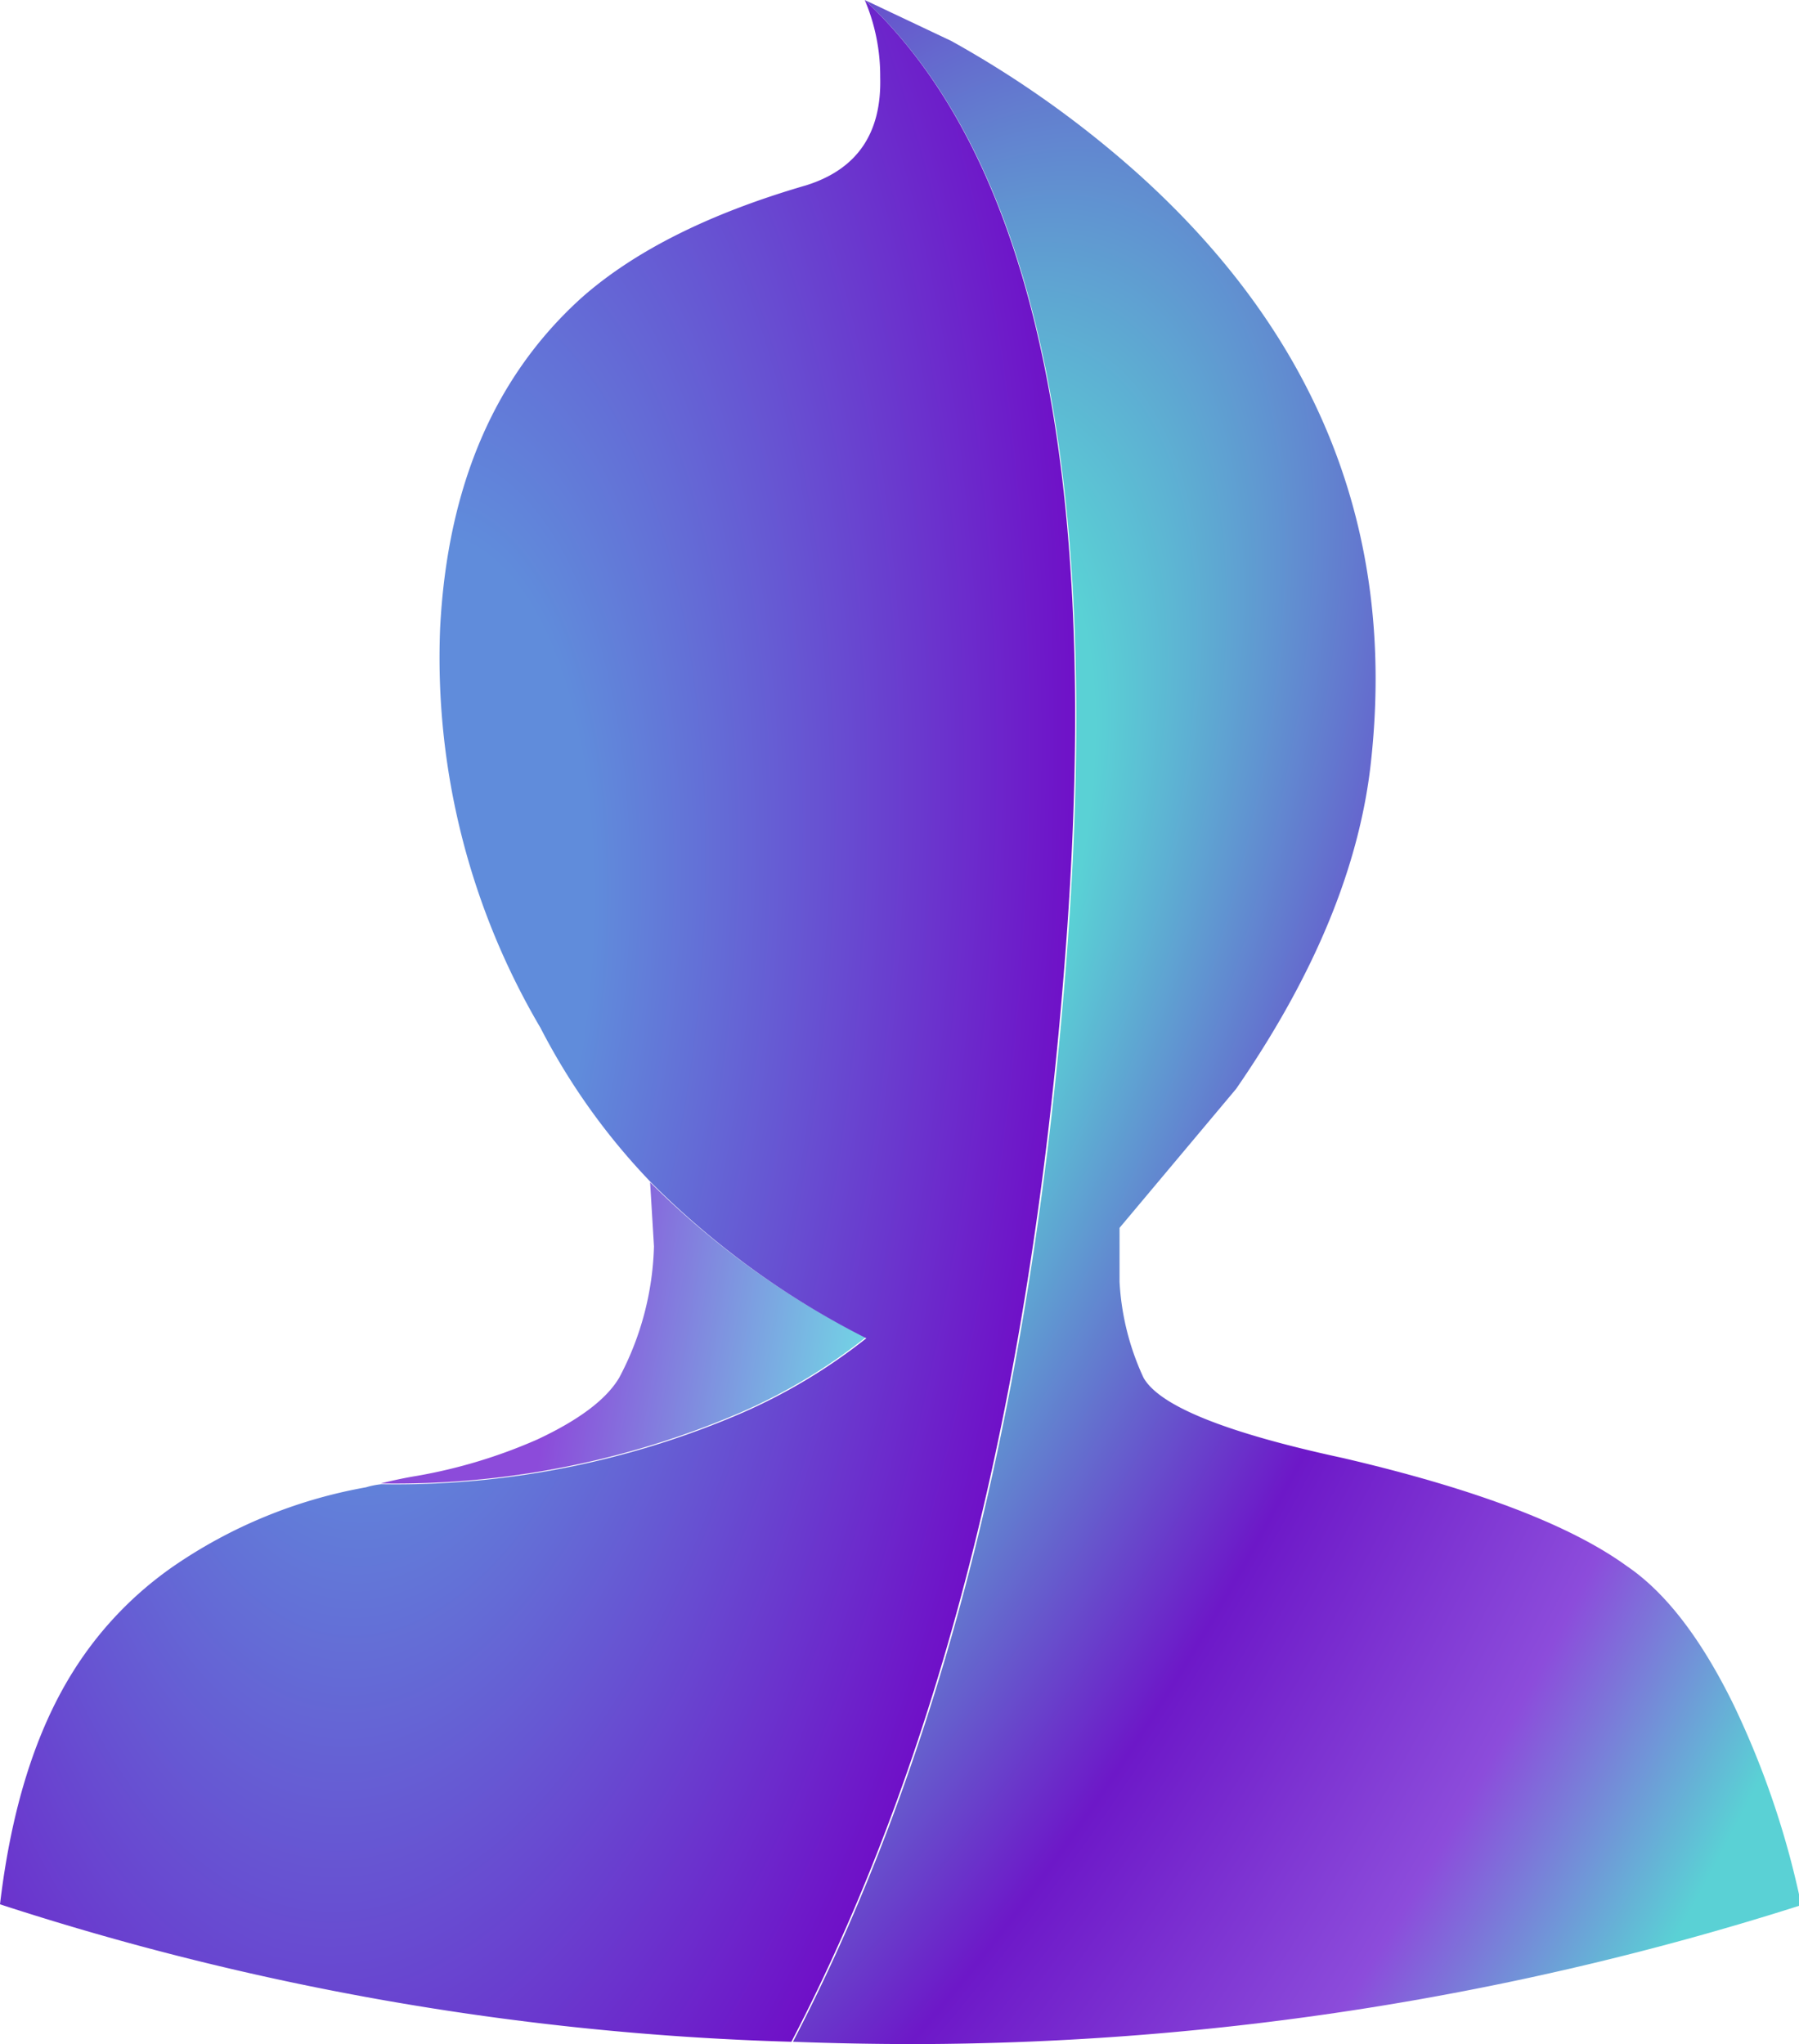 <svg id="icon" xmlns="http://www.w3.org/2000/svg" xmlns:xlink="http://www.w3.org/1999/xlink" viewBox="0 0 116.5 132.35"><defs><style>.cls-1{fill:url(#linear-gradient);}.cls-2{fill:url(#radial-gradient);}.cls-3{fill:url(#radial-gradient-2);}</style><linearGradient id="linear-gradient" x1="56.06" y1="244.01" x2="36.11" y2="247.23" gradientTransform="matrix(1, 0, 0, -1, 0, 334)" gradientUnits="userSpaceOnUse"><stop offset="0" stop-color="#72d7e5"/><stop offset="1" stop-color="#8c4bda"/></linearGradient><radialGradient id="radial-gradient" cx="-258.62" cy="405.3" r="47.08" gradientTransform="matrix(1, 0.09, 0.2, -2.25, 203.49, 997.54)" gradientUnits="userSpaceOnUse"><stop offset="0.26" stop-color="#608cdb"/><stop offset="1" stop-color="#7100c5"/></radialGradient><radialGradient id="radial-gradient-2" cx="-215.87" cy="382.4" r="79.53" gradientTransform="matrix(0.91, 0.42, 0.97, -2.07, -125.8, 949.7)" gradientUnits="userSpaceOnUse"><stop offset="0.21" stop-color="#5ad1d5"/><stop offset="0.55" stop-color="#6d18c8"/><stop offset="0.8" stop-color="#8c4cdb"/><stop offset="1" stop-color="#5ad1d5"/></radialGradient></defs><title>user-highlighted</title><g id="user"><path class="cls-1" d="M42.1,76.55l.25,4.15a19.16,19.16,0,0,1-2.25,8.5q-1.24,2.1-5.3,4a33.64,33.64,0,0,1-7.75,2.35c-.8.13-1.6.3-2.4.5a56.62,56.62,0,0,0,23.2-4.55,36.4,36.4,0,0,0,8.2-4.9A54,54,0,0,1,42.1,76.55Z"/><path class="cls-2" d="M57,5q.15,5.45-4.8,7Q42.9,14.7,37.75,19.2,29.2,26.85,28.5,40.7A47.23,47.23,0,0,0,35,66.55a42.43,42.43,0,0,0,7.15,10,54,54,0,0,0,13.95,10.1,36.4,36.4,0,0,1-8.2,4.9,56.62,56.62,0,0,1-23.2,4.55,5.06,5.06,0,0,0-1,.2,31.79,31.79,0,0,0-12.45,5.1,23.36,23.36,0,0,0-6.5,6.8Q1.1,114,0,123.3a182.25,182.25,0,0,0,51.25,8.9q14.3-27.45,17.65-69.3Q72.76,15.7,56,0A12.58,12.58,0,0,1,57,5Z"/><path class="cls-3" d="M73.75,11.3A66.73,66.73,0,0,0,61.6,2.65L56,0q16.8,15.71,13,62.9-3.34,41.85-17.65,69.3,3.95.15,8,.15a190.07,190.07,0,0,0,57.3-9,56.58,56.58,0,0,0-4.4-13q-3.15-6.41-6.9-8.95-5.51-4-18.4-7Q75.6,91.95,74.05,89.2A16.86,16.86,0,0,1,72.5,83v-3.5l7.55-9q7.7-11.15,8.75-21.35Q91.16,27,73.75,11.3Z"/></g></svg>